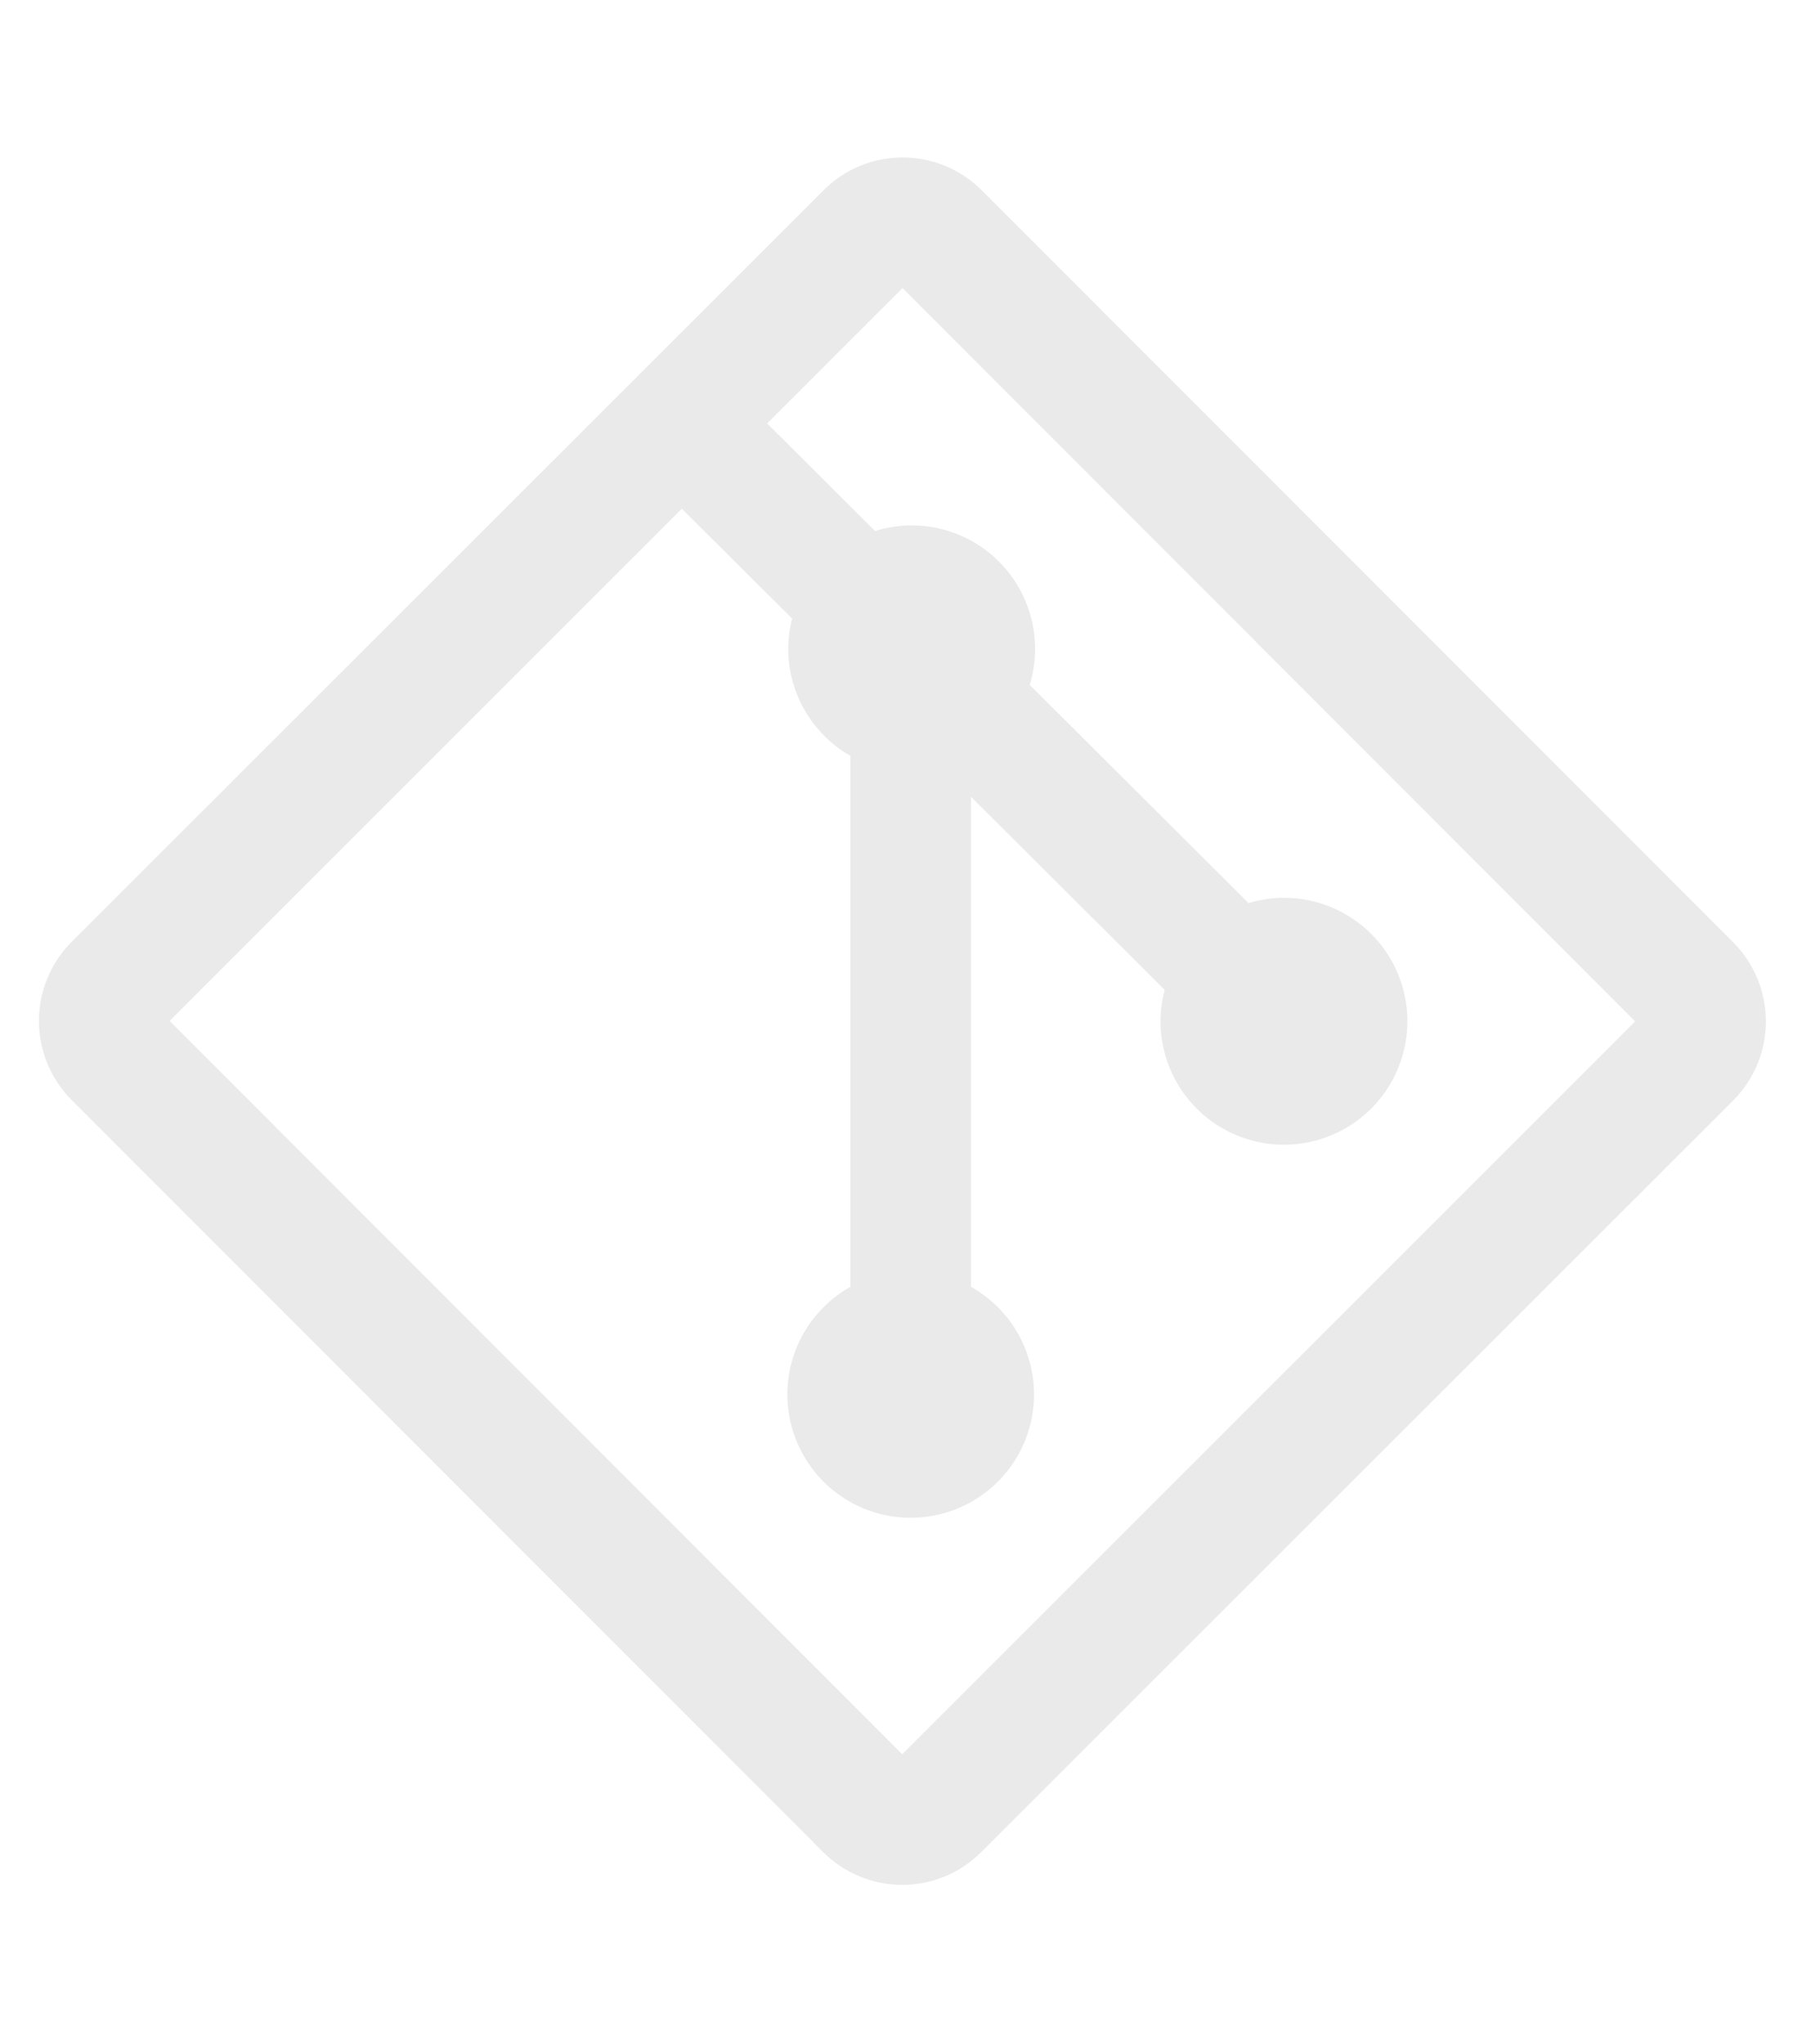 <?xml version="1.0" encoding="UTF-8" standalone="no"?>
<!-- Created with Inkscape (http://www.inkscape.org/) -->

<svg
   xmlns:dc="http://purl.org/dc/elements/1.1/"
   xmlns:cc="http://creativecommons.org/ns#"
   xmlns:rdf="http://www.w3.org/1999/02/22-rdf-syntax-ns#"
   xmlns:svg="http://www.w3.org/2000/svg"
   xmlns="http://www.w3.org/2000/svg"
   xmlns:sodipodi="http://sodipodi.sourceforge.net/DTD/sodipodi-0.dtd"
   xmlns:inkscape="http://www.inkscape.org/namespaces/inkscape"
   sodipodi:docname="git1.svg"
   inkscape:version="0.92.1 r15371"
   id="svg4549"
   version="1.1"
   viewBox="0 0 10.498 11.906"
   height="11.906mm"
   width="10.498mm"
   inkscape:export-filename="F:\lipa\0_programowanie\0_portfolio\moja_www\images\git1.png"
   inkscape:export-xdpi="73"
   inkscape:export-ydpi="73">
  <defs
     id="defs4543" />
  <sodipodi:namedview
     showguides="false"
     inkscape:window-maximized="1"
     inkscape:window-y="-8"
     inkscape:window-x="-8"
     inkscape:window-height="1017"
     inkscape:window-width="1920"
     showgrid="false"
     inkscape:current-layer="layer1"
     inkscape:document-units="mm"
     inkscape:cy="15.878156"
     inkscape:cx="20.380252"
     inkscape:zoom="7.4490461"
     inkscape:pageshadow="2"
     inkscape:pageopacity="0.0"
     borderopacity="1.0"
     bordercolor="#666666"
     pagecolor="#ffffff"
     id="base" />
  <g
     inkscape:label="Layer 1"
     inkscape:groupmode="layer"
     id="layer1"
     transform="translate(-41.314,-168.294)"
     style="display:inline">
    <g
       transform="matrix(0.004,0,0,0.004,43.992,173.112)"
       id="g6" />
    <g
       transform="matrix(0.004,0,0,0.004,43.992,173.112)"
       id="g8" />
    <g
       transform="matrix(0.004,0,0,0.004,43.992,173.112)"
       id="g10" />
    <g
       transform="matrix(0.004,0,0,0.004,43.992,173.112)"
       id="g12" />
    <g
       transform="matrix(0.004,0,0,0.004,43.992,173.112)"
       id="g14" />
    <g
       transform="matrix(0.004,0,0,0.004,43.992,173.112)"
       id="g16" />
    <g
       transform="matrix(0.004,0,0,0.004,43.992,173.112)"
       id="g18" />
    <g
       transform="matrix(0.004,0,0,0.004,43.992,173.112)"
       id="g20" />
    <g
       transform="matrix(0.004,0,0,0.004,43.992,173.112)"
       id="g22" />
    <g
       transform="matrix(0.004,0,0,0.004,43.992,173.112)"
       id="g24" />
    <g
       transform="matrix(0.004,0,0,0.004,43.992,173.112)"
       id="g26" />
    <g
       transform="matrix(0.004,0,0,0.004,43.992,173.112)"
       id="g28" />
    <g
       transform="matrix(0.004,0,0,0.004,43.992,173.112)"
       id="g30" />
    <g
       transform="matrix(0.004,0,0,0.004,43.992,173.112)"
       id="g32" />
    <g
       transform="matrix(0.004,0,0,0.004,43.992,173.112)"
       id="g34" />
    <path
       style="opacity:1;fill:#eaeaea;fill-opacity:1;fill-rule:nonzero;stroke:none;stroke-width:0;stroke-miterlimit:4;stroke-dasharray:none;stroke-dashoffset:0;stroke-opacity:1;paint-order:stroke fill markers"
       d="m 46.572,169.211 c -0.167,-4e-5 -0.334,0.064 -0.461,0.192 l -4.378,4.375 c -0.256,0.256 -0.256,0.668 -4.83e-4,0.924 l 4.376,4.378 c 0.256,0.256 0.668,0.256 0.923,0 l 4.378,-4.375 c 0.256,-0.256 0.256,-0.668 4.84e-4,-0.924 l -4.376,-4.378 c -0.128,-0.128 -0.295,-0.192 -0.462,-0.192 z m 0,0.761 4.268,4.271 -4.27,4.268 -4.268,-4.271 z"
       id="rect4510"
       inkscape:connector-curvature="0" />
    <path
       style="opacity:1;fill:#eaeaea;fill-opacity:1;fill-rule:nonzero;stroke:none;stroke-width:0.01;stroke-miterlimit:4;stroke-dasharray:none;stroke-dashoffset:0;stroke-opacity:1;paint-order:stroke fill markers"
       d="m 45.771,170.748 -0.496,0.498 0.654,0.651 a 0.719,0.719 0 0 0 -0.023,0.176 0.719,0.719 0 0 0 0.362,0.623 v 3.093 a 0.719,0.719 0 0 0 -0.367,0.626 0.719,0.719 0 0 0 0.719,0.719 0.719,0.719 0 0 0 0.718,-0.719 0.719,0.719 0 0 0 -0.367,-0.626 v -2.854 l 1.128,1.124 a 0.719,0.719 0 0 0 -0.024,0.183 0.719,0.719 0 0 0 0.719,0.719 0.719,0.719 0 0 0 0.719,-0.719 0.719,0.719 0 0 0 -0.719,-0.719 0.719,0.719 0 0 0 -0.206,0.031 l -1.275,-1.271 a 0.719,0.719 0 0 0 0.031,-0.21 0.719,0.719 0 0 0 -0.719,-0.719 0.719,0.719 0 0 0 -0.213,0.033 z"
       id="rect4528"
       inkscape:connector-curvature="0" />
  </g>
</svg>
